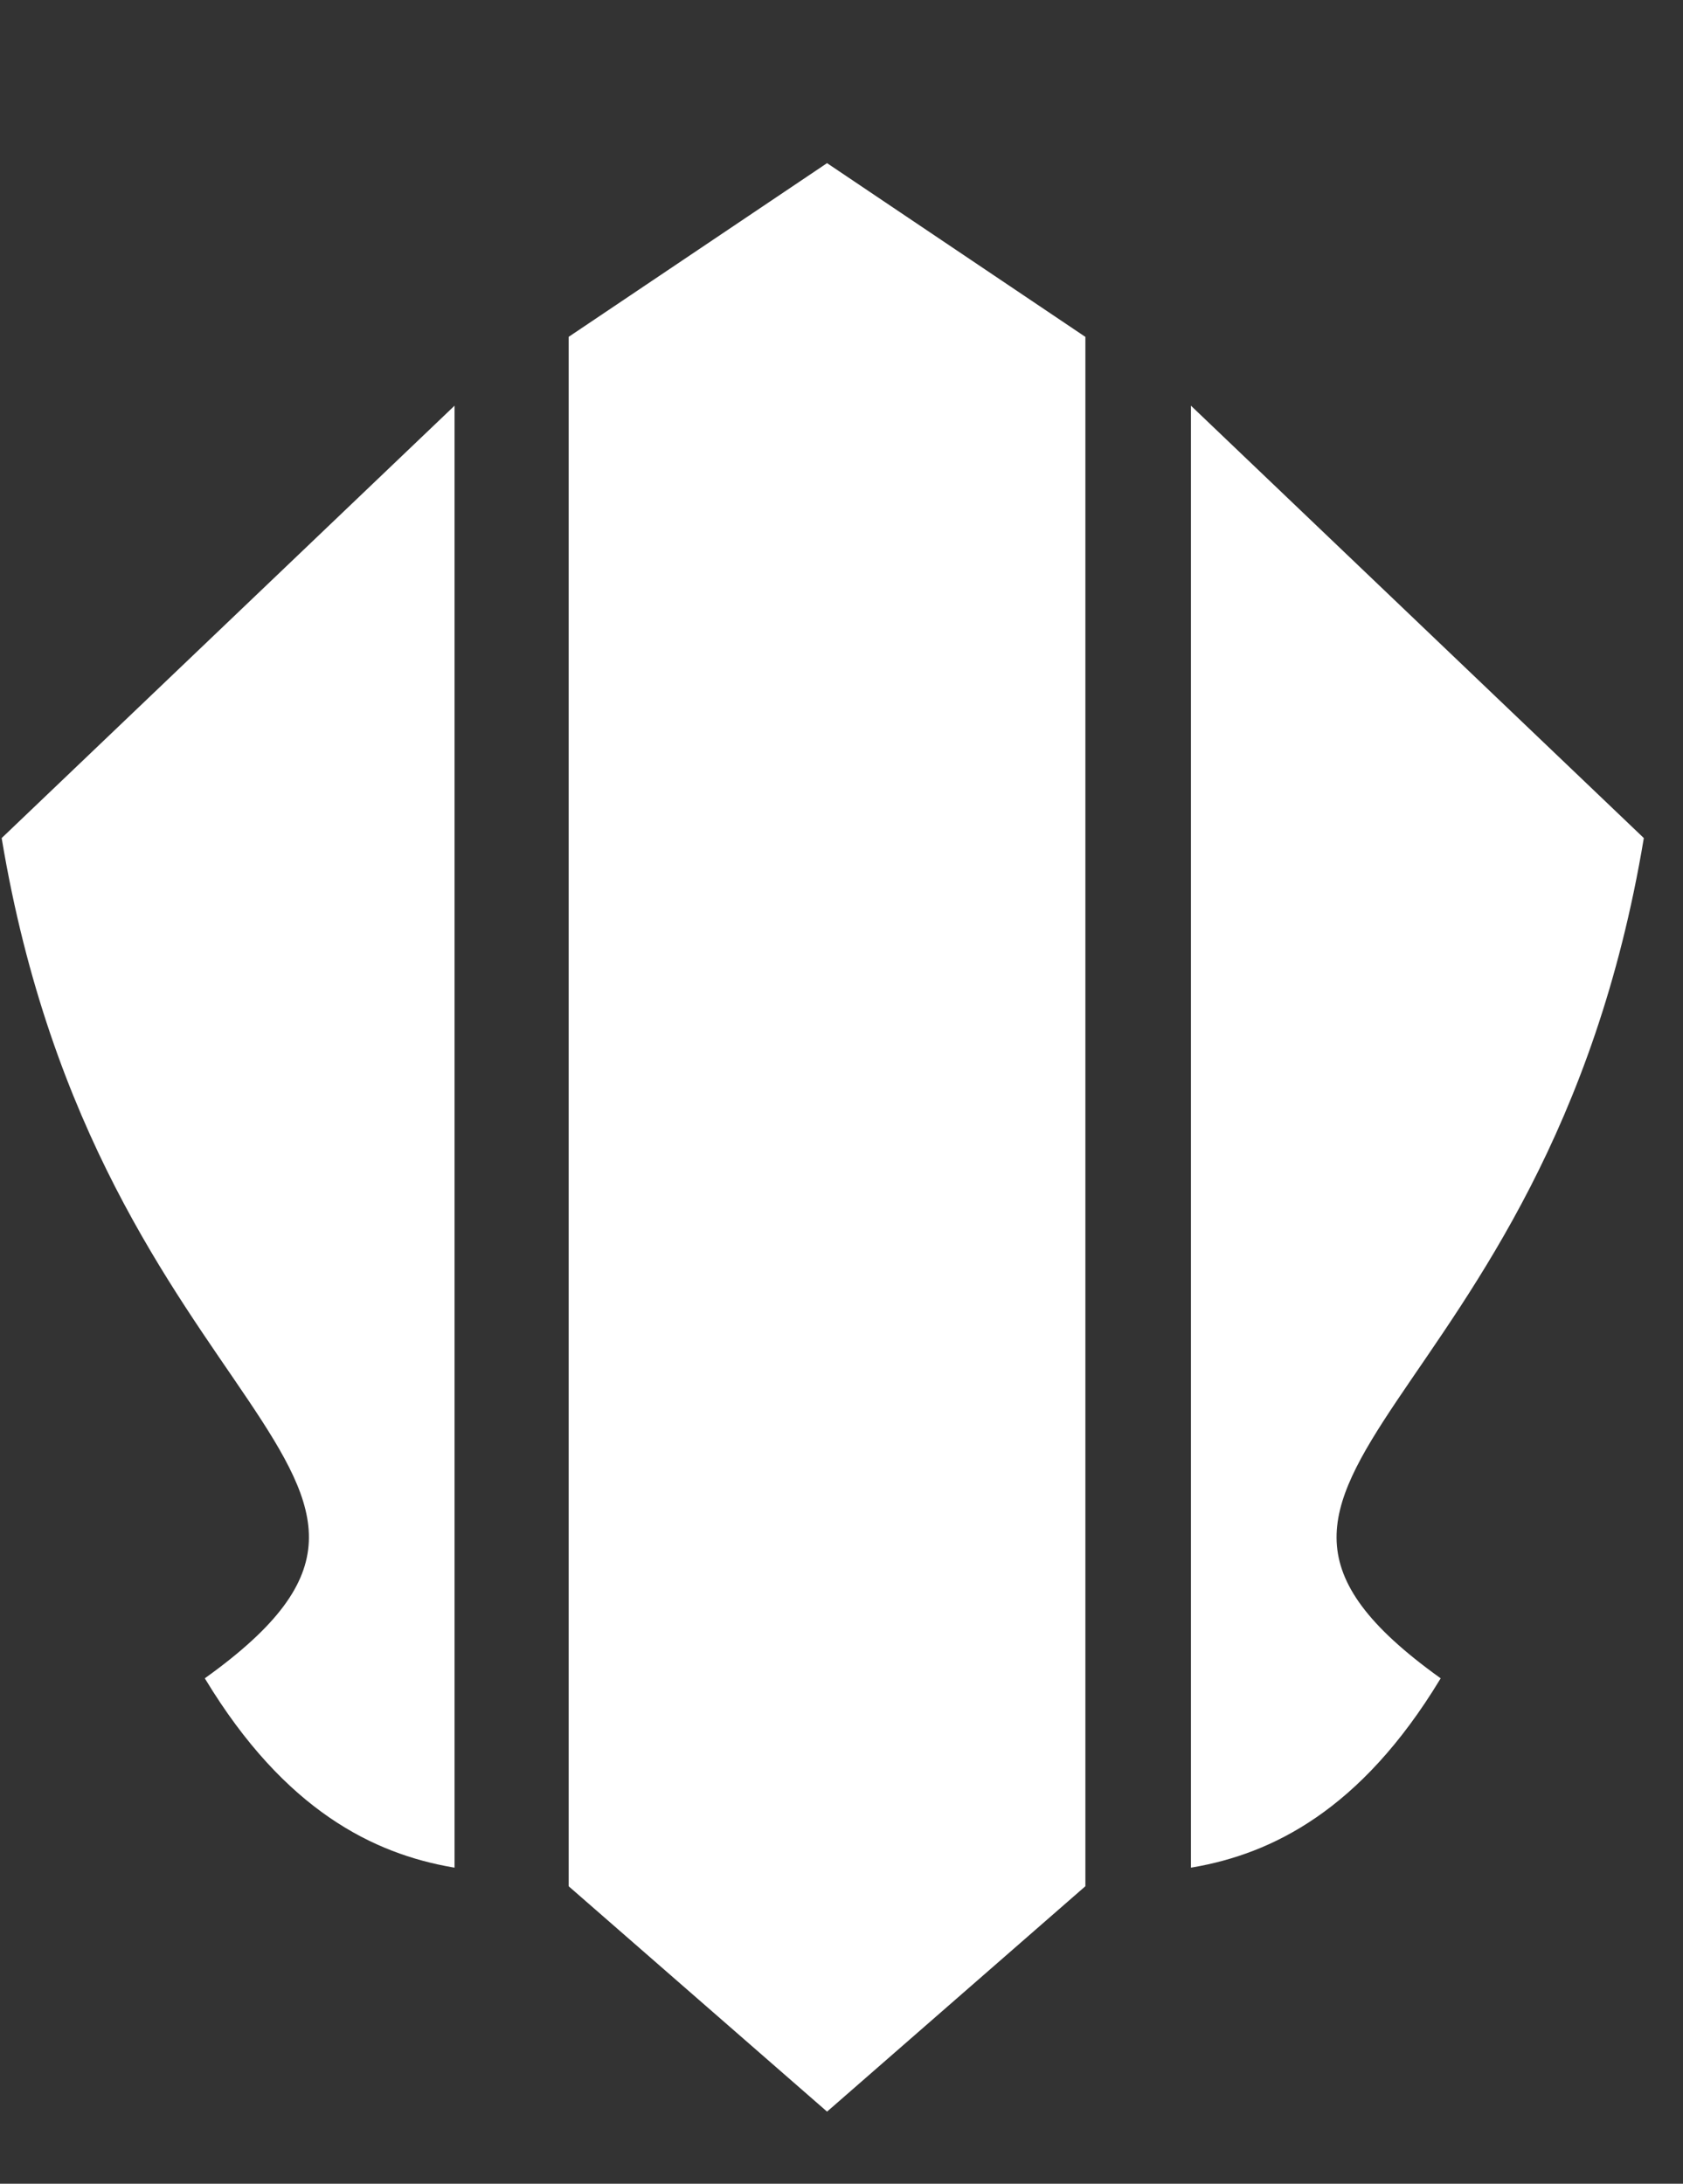 <svg xmlns="http://www.w3.org/2000/svg" viewBox="0 0 789 1024"><rect x="0" y="0" width="789" height="1024" fill="#333333" stroke="none"/><path fill="white" d="M387.719 76.496l-1.106.753L266.6 157.95v726.535l.222.22L387.719 990.17l1.195-1.017 119.924-104.668V157.95l-.309-.177-120.81-81.277zM213.094 190.23l-1.195 1.15L.793 392.978l.044.353c22.799 136.728 80.565 211.123 115.591 263.286 17.514 26.083 29.28 46.572 28.344 66.42-.934 19.847-14.529 39.354-48.242 63.587l-.531.399.353.529c37.263 61.479 78.915 81.719 115.9 88.088l.841.131V190.229zm345.225 0v685.542l.841-.131c36.985-6.369 78.636-26.607 115.9-88.088l.353-.529-.529-.399c-33.715-24.233-47.311-43.74-48.244-63.587-.935-19.849 10.831-40.337 28.344-66.418 35.026-52.164 92.791-126.56 115.591-263.287l.044-.353-.266-.265-212.035-202.484z"/></svg>